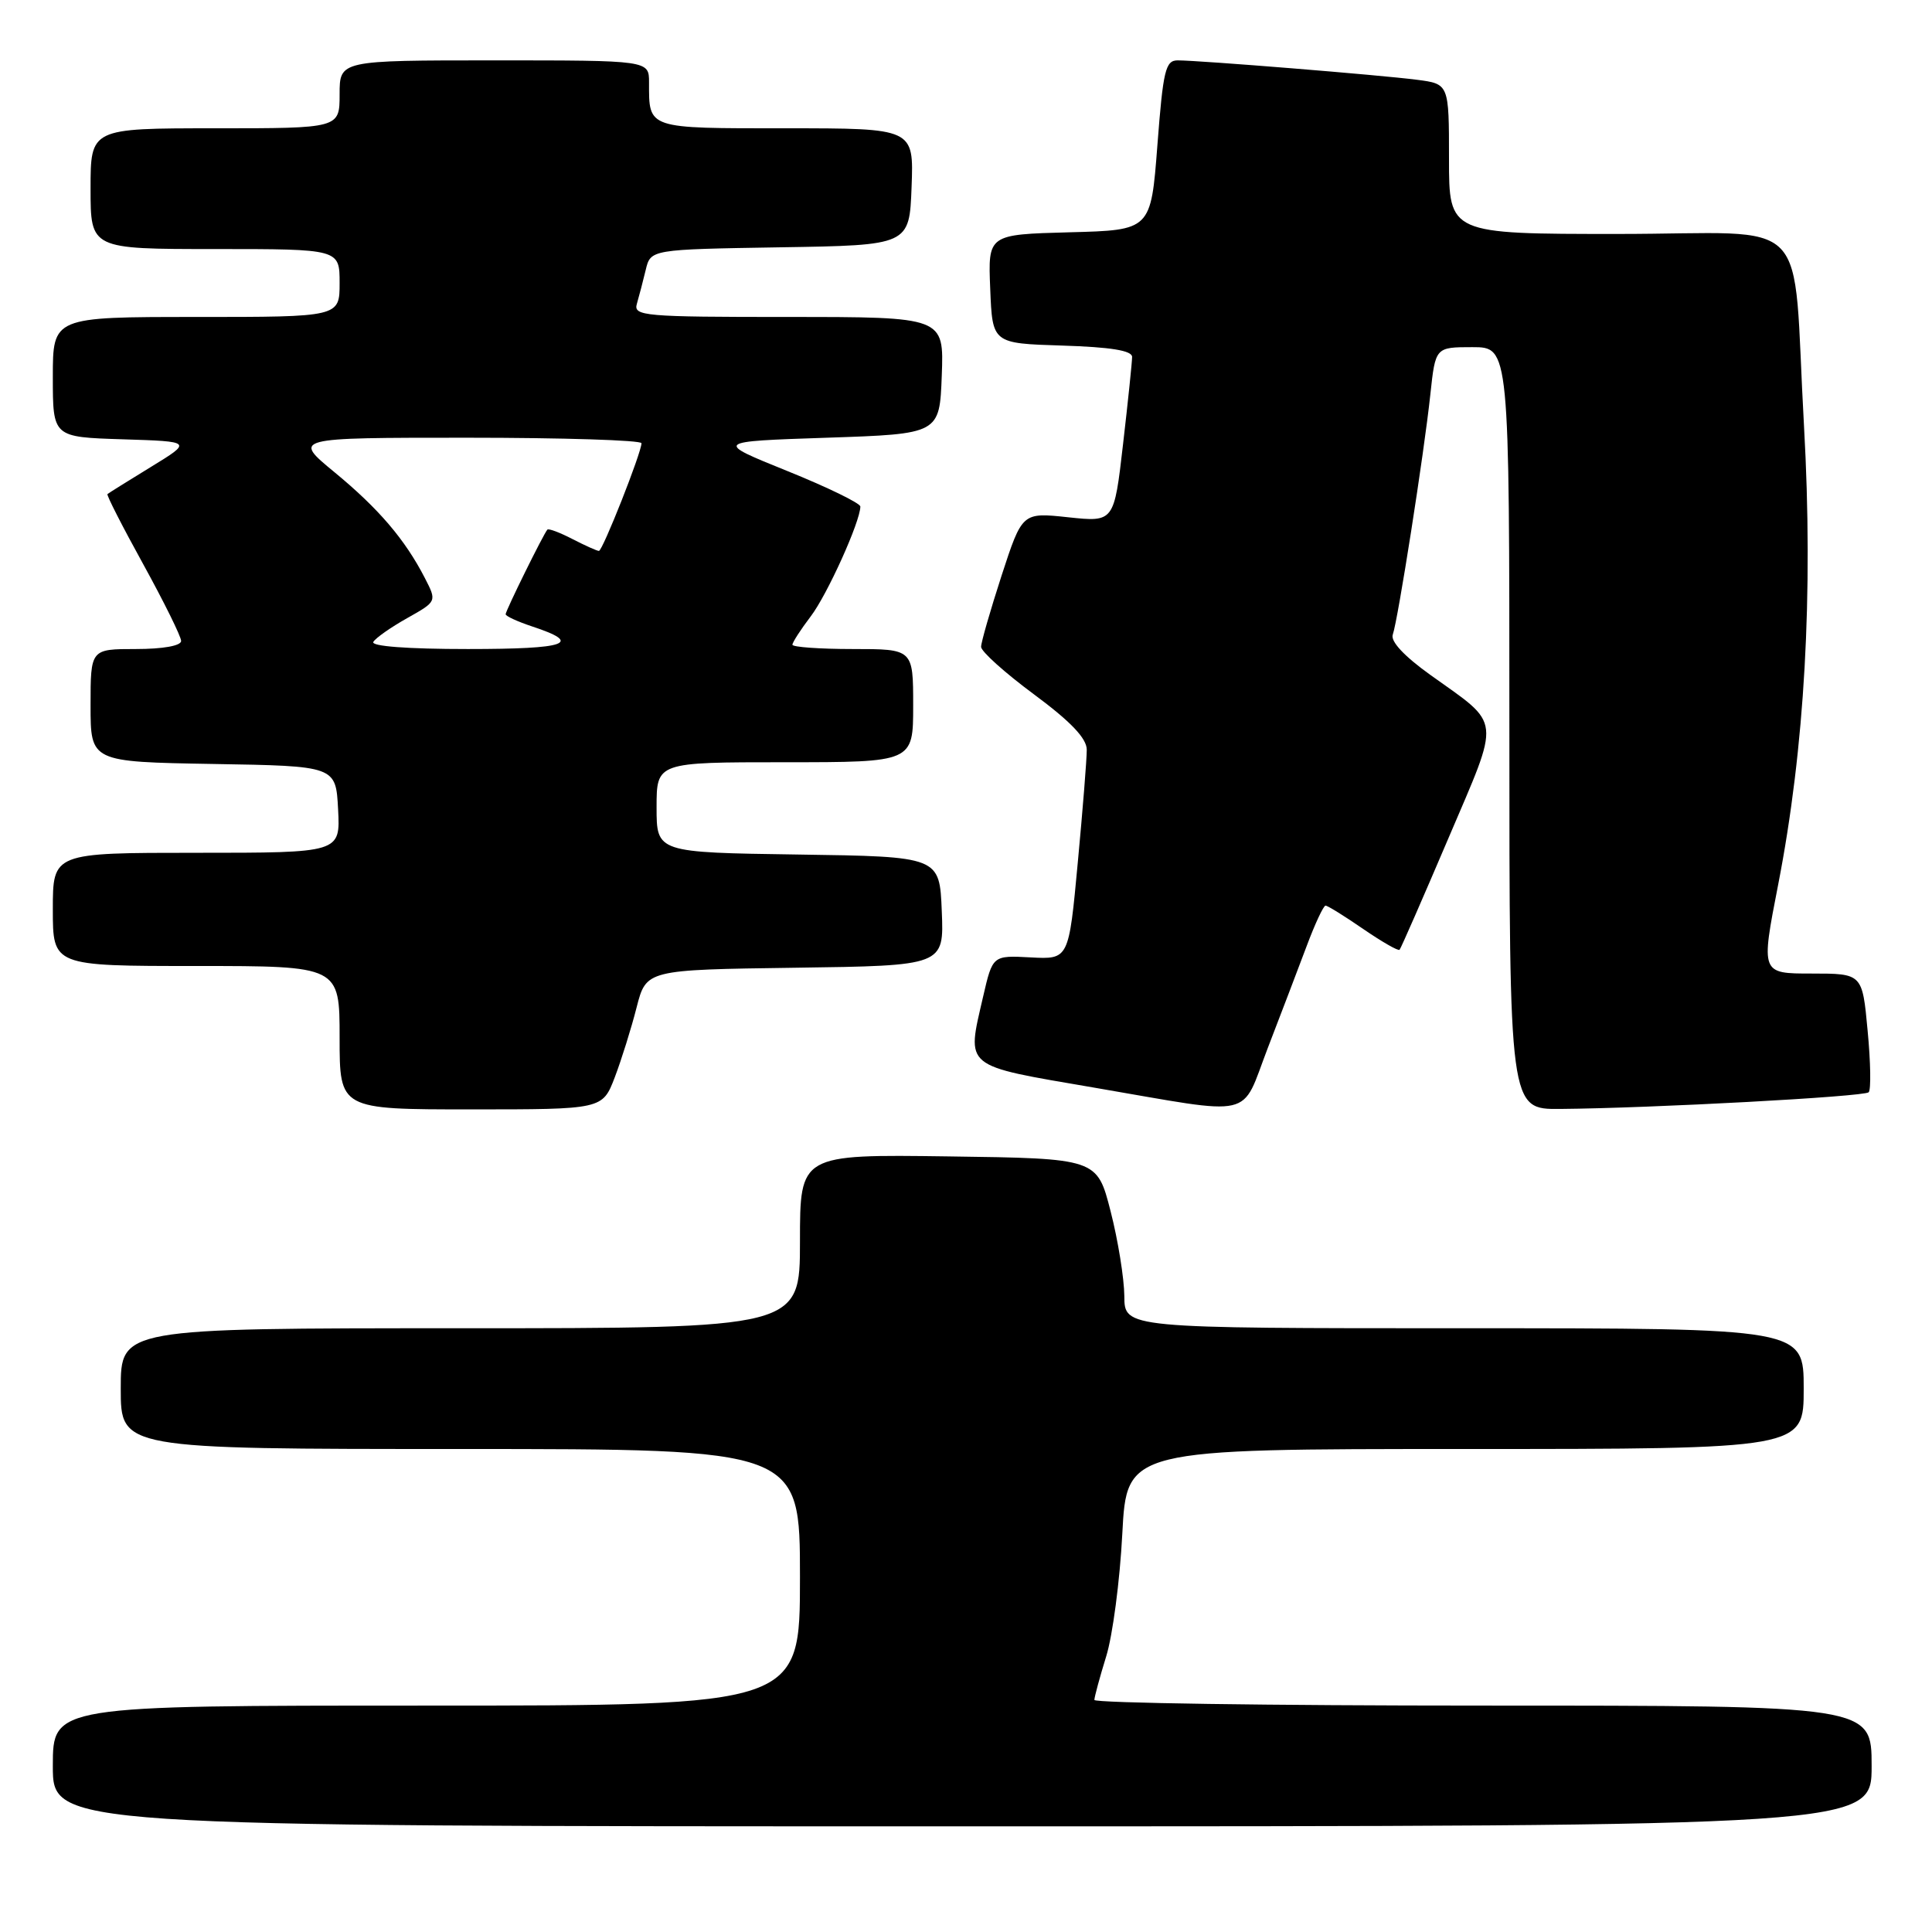 <?xml version="1.0" encoding="UTF-8" standalone="no"?>
<!DOCTYPE svg PUBLIC "-//W3C//DTD SVG 1.1//EN" "http://www.w3.org/Graphics/SVG/1.1/DTD/svg11.dtd" >
<svg xmlns="http://www.w3.org/2000/svg" xmlns:xlink="http://www.w3.org/1999/xlink" version="1.1" viewBox="0 0 256 256">
 <g >
 <path fill="currentColor"
d=" M 248.00 234.00 C 248.00 226.00 248.00 226.00 196.50 226.00 C 168.18 226.00 145.00 225.66 145.01 225.25 C 145.02 224.84 145.72 222.25 146.57 219.50 C 147.43 216.75 148.39 209.44 148.71 203.25 C 149.30 192.00 149.30 192.00 194.15 192.00 C 239.00 192.00 239.00 192.00 239.00 184.00 C 239.00 176.00 239.00 176.00 194.00 176.00 C 149.00 176.00 149.00 176.00 148.98 171.75 C 148.96 169.41 148.15 164.35 147.16 160.50 C 145.37 153.50 145.37 153.50 125.69 153.23 C 106.00 152.96 106.00 152.96 106.00 164.48 C 106.00 176.00 106.00 176.00 61.00 176.00 C 16.00 176.00 16.00 176.00 16.00 184.00 C 16.00 192.00 16.00 192.00 61.00 192.00 C 106.00 192.00 106.00 192.00 106.00 209.00 C 106.00 226.00 106.00 226.00 56.50 226.00 C 7.00 226.00 7.00 226.00 7.00 234.00 C 7.00 242.00 7.00 242.00 127.50 242.00 C 248.00 242.00 248.00 242.00 248.00 234.00 Z  M 81.46 142.75 C 82.35 140.41 83.65 136.25 84.35 133.50 C 85.63 128.50 85.63 128.50 105.36 128.23 C 125.09 127.96 125.09 127.96 124.79 120.73 C 124.50 113.50 124.50 113.50 105.75 113.23 C 87.00 112.96 87.00 112.96 87.00 106.98 C 87.00 101.00 87.00 101.00 104.00 101.00 C 121.00 101.00 121.00 101.00 121.00 93.50 C 121.00 86.00 121.00 86.00 113.00 86.00 C 108.60 86.00 105.00 85.74 105.00 85.43 C 105.00 85.12 106.09 83.43 107.42 81.68 C 109.62 78.80 114.00 69.09 114.00 67.12 C 114.00 66.68 109.64 64.56 104.32 62.41 C 94.64 58.50 94.64 58.50 109.57 58.00 C 124.50 57.50 124.50 57.50 124.79 49.75 C 125.08 42.00 125.08 42.00 104.47 42.00 C 85.32 42.00 83.90 41.88 84.39 40.25 C 84.67 39.29 85.20 37.27 85.56 35.77 C 86.21 33.05 86.21 33.05 103.35 32.77 C 120.50 32.50 120.50 32.50 120.79 24.75 C 121.08 17.00 121.08 17.00 104.15 17.00 C 85.64 17.00 86.00 17.12 86.00 10.92 C 86.00 8.00 86.00 8.00 65.50 8.00 C 45.00 8.00 45.00 8.00 45.00 12.50 C 45.00 17.00 45.00 17.00 28.50 17.00 C 12.00 17.00 12.00 17.00 12.00 25.00 C 12.00 33.00 12.00 33.00 28.50 33.00 C 45.00 33.00 45.00 33.00 45.00 37.50 C 45.00 42.00 45.00 42.00 26.00 42.00 C 7.00 42.00 7.00 42.00 7.00 49.96 C 7.00 57.92 7.00 57.92 16.25 58.21 C 25.50 58.50 25.50 58.50 20.00 61.87 C 16.98 63.72 14.38 65.34 14.24 65.47 C 14.09 65.59 16.23 69.78 18.99 74.78 C 21.74 79.78 24.00 84.35 24.00 84.93 C 24.00 85.57 21.58 86.00 18.00 86.00 C 12.00 86.00 12.00 86.00 12.00 93.48 C 12.00 100.95 12.00 100.95 28.25 101.23 C 44.50 101.50 44.50 101.50 44.80 107.25 C 45.10 113.00 45.10 113.00 26.05 113.00 C 7.00 113.00 7.00 113.00 7.00 120.50 C 7.00 128.00 7.00 128.00 26.00 128.00 C 45.00 128.00 45.00 128.00 45.00 137.50 C 45.00 147.00 45.00 147.00 62.42 147.00 C 79.83 147.00 79.83 147.00 81.46 142.75 Z  M 167.99 138.86 C 169.72 134.38 172.03 128.31 173.14 125.36 C 174.24 122.41 175.37 120.00 175.64 120.00 C 175.92 120.00 178.16 121.39 180.64 123.10 C 183.12 124.80 185.28 126.04 185.45 125.85 C 185.63 125.66 188.53 119.02 191.91 111.10 C 198.89 94.73 199.05 96.25 189.53 89.43 C 186.08 86.96 184.22 84.98 184.55 84.09 C 185.23 82.20 188.70 60.07 189.53 52.25 C 190.20 46.00 190.20 46.00 195.10 46.00 C 200.00 46.00 200.00 46.00 200.00 96.50 C 200.00 147.00 200.00 147.00 206.75 146.94 C 218.87 146.84 247.02 145.32 247.61 144.73 C 247.93 144.41 247.87 140.74 247.47 136.57 C 246.77 129.00 246.77 129.00 240.04 129.00 C 233.32 129.00 233.32 129.00 235.61 117.25 C 239.14 99.14 240.29 78.76 239.04 56.46 C 237.42 27.69 240.62 31.00 214.39 31.00 C 192.00 31.00 192.00 31.00 192.00 21.06 C 192.00 11.12 192.00 11.12 187.75 10.57 C 183.00 9.95 158.91 8.00 156.05 8.00 C 154.43 8.00 154.12 9.31 153.36 19.25 C 152.50 30.50 152.50 30.50 141.71 30.78 C 130.91 31.07 130.91 31.07 131.21 38.28 C 131.50 45.50 131.50 45.50 140.75 45.79 C 147.17 45.99 150.00 46.45 150.01 47.29 C 150.01 47.95 149.47 53.16 148.81 58.85 C 147.62 69.19 147.62 69.19 141.53 68.54 C 135.45 67.89 135.45 67.89 132.72 76.25 C 131.23 80.85 130.00 85.11 130.00 85.71 C 130.00 86.32 133.15 89.15 137.00 92.00 C 141.89 95.62 144.00 97.84 144.00 99.34 C 144.01 100.53 143.47 107.27 142.81 114.31 C 141.62 127.13 141.62 127.13 136.57 126.86 C 131.53 126.59 131.53 126.59 130.27 132.05 C 128.07 141.62 127.45 141.11 145.00 144.12 C 166.67 147.83 164.33 148.37 167.99 138.86 Z  M 49.47 85.05 C 49.79 84.52 51.82 83.10 53.98 81.89 C 57.89 79.69 57.89 79.69 56.30 76.60 C 53.66 71.47 50.16 67.38 44.32 62.57 C 38.77 58.00 38.77 58.00 61.89 58.00 C 74.60 58.00 85.00 58.33 85.00 58.73 C 85.00 59.97 79.85 73.00 79.36 73.00 C 79.11 73.00 77.53 72.29 75.86 71.43 C 74.18 70.56 72.69 70.00 72.53 70.18 C 72.01 70.76 67.00 80.92 67.00 81.39 C 67.00 81.64 68.57 82.36 70.49 83.00 C 77.32 85.25 75.21 86.00 62.00 86.00 C 53.94 86.00 49.11 85.63 49.47 85.05 Z "/>
</g>
</svg>